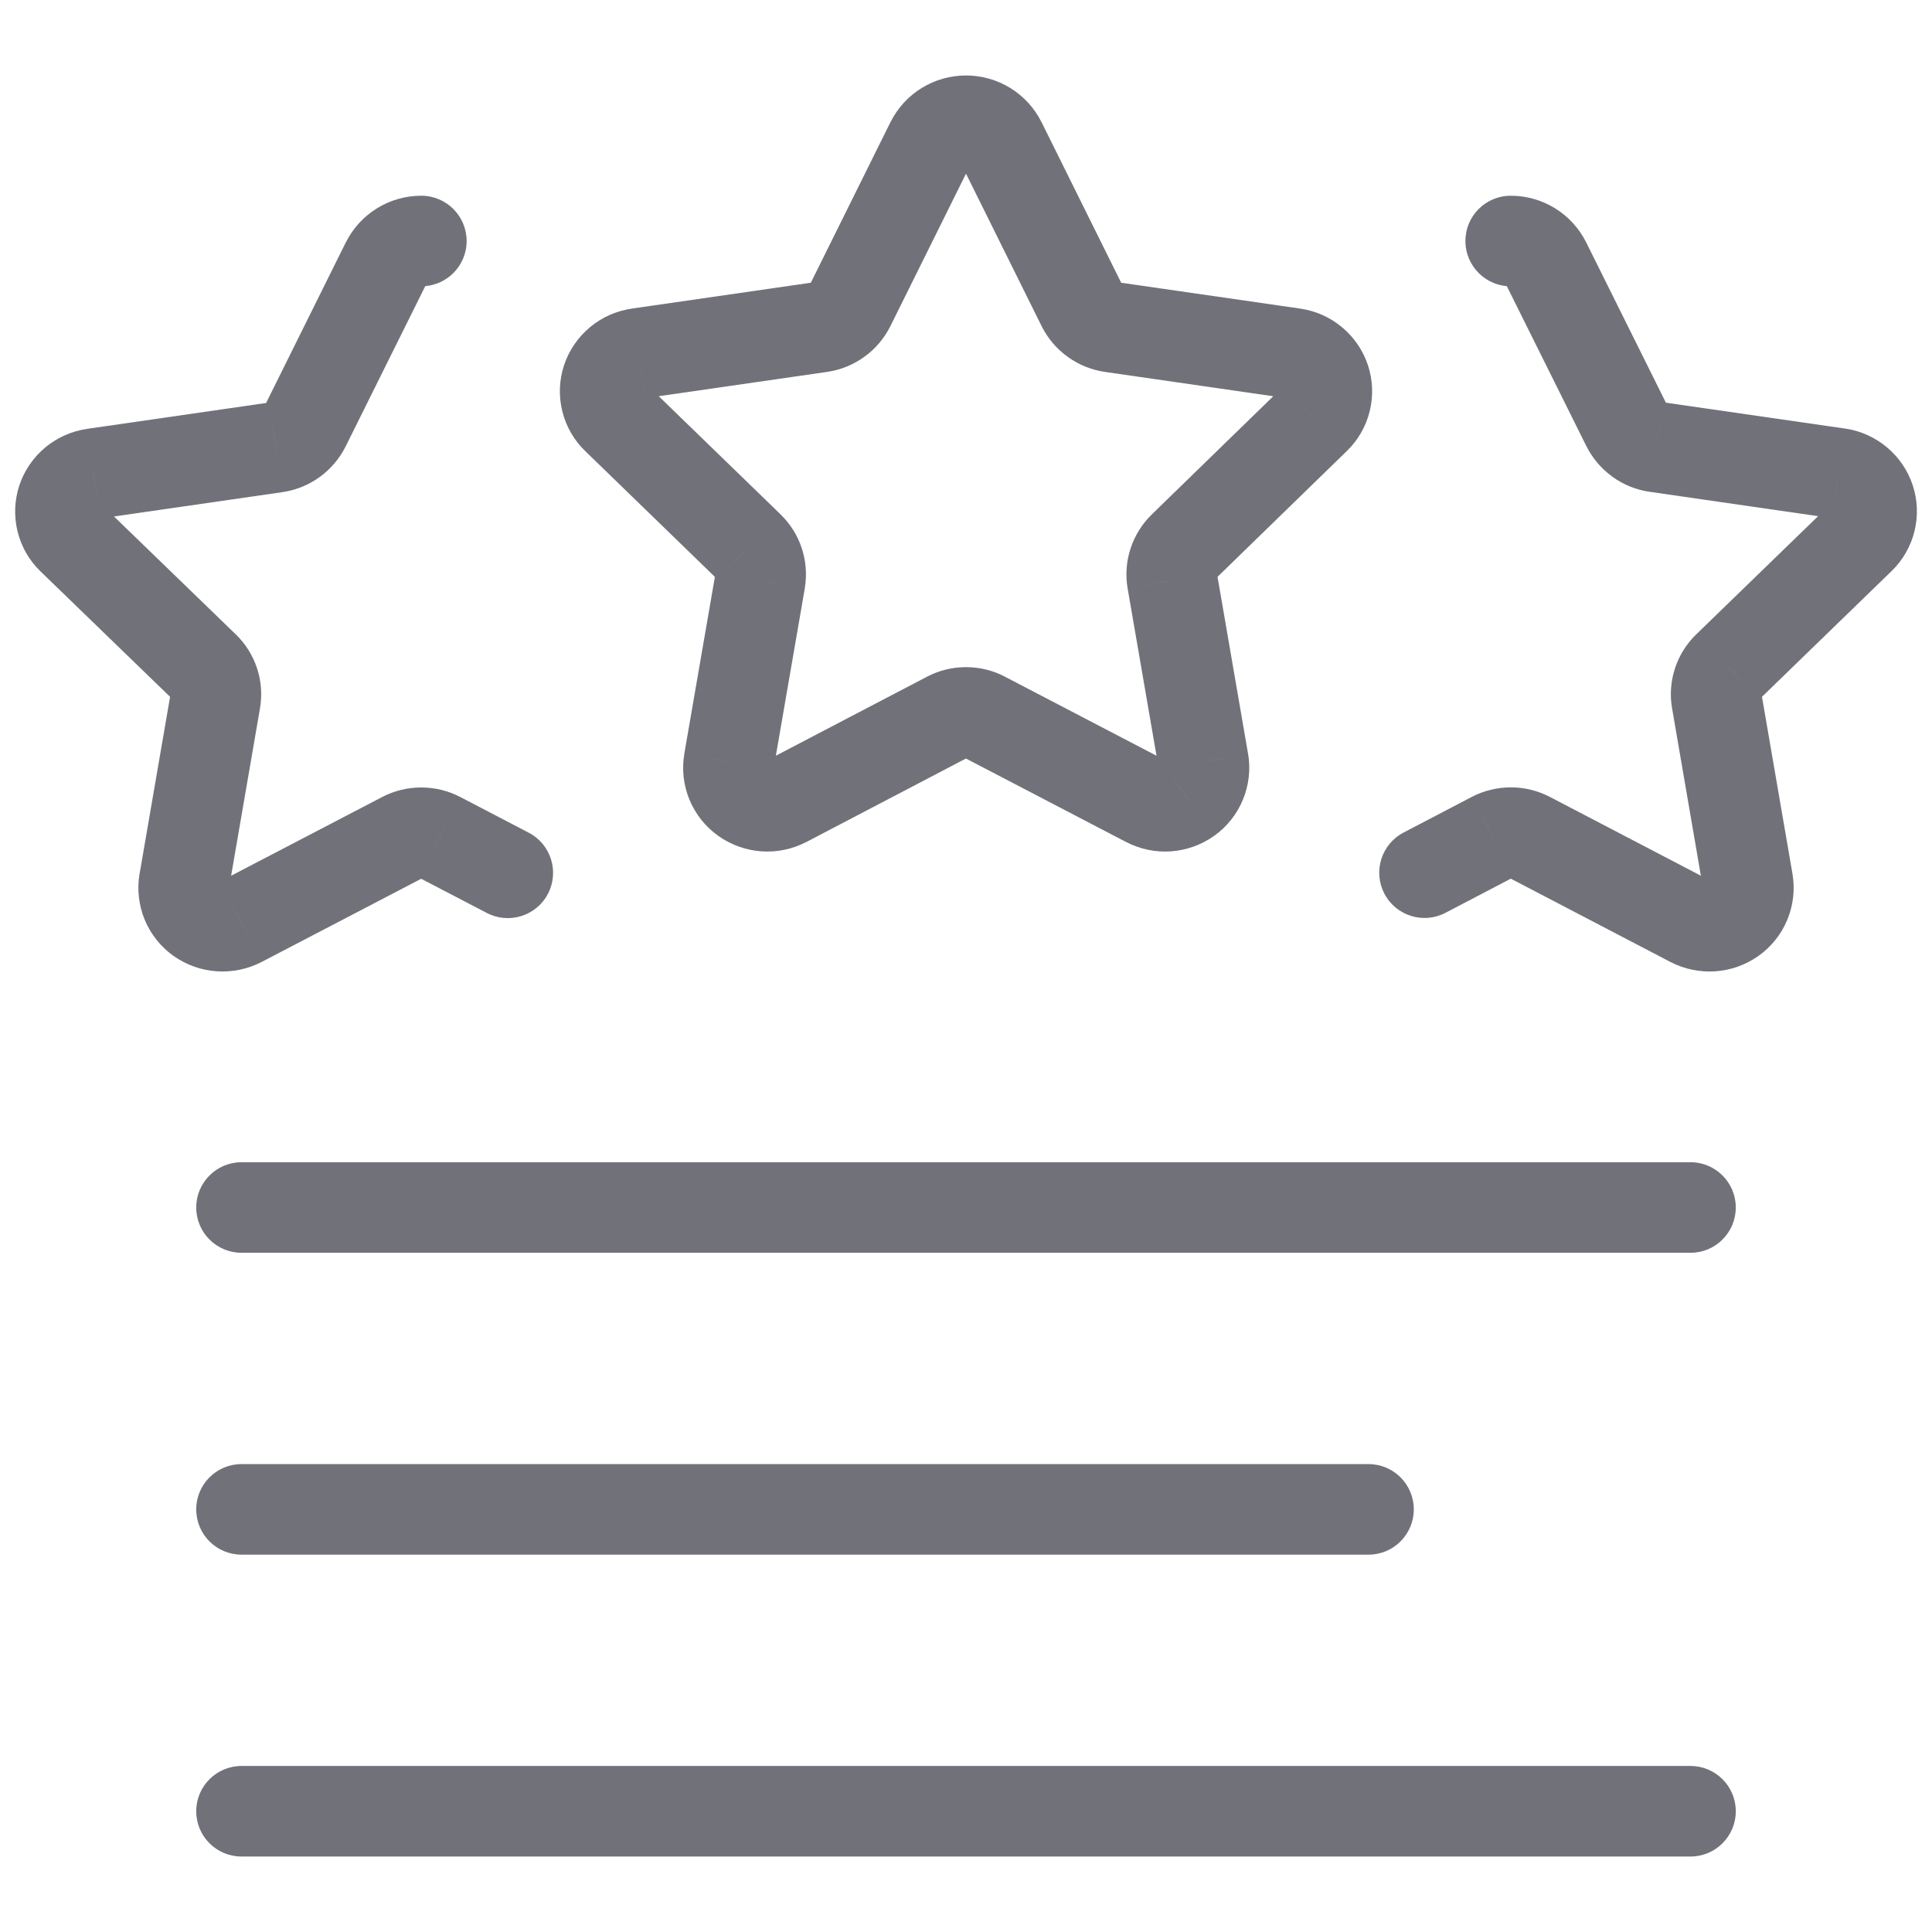 <svg width="32" height="32" viewBox="0 0 32 32" fill="none" xmlns="http://www.w3.org/2000/svg">
<path d="M15.421 2.356L14.752 2.018L14.749 2.023L15.421 2.356ZM16 2V1.25V2ZM16.579 2.356L17.251 2.023L17.248 2.018L16.579 2.356ZM17.924 5.068L17.252 5.401L17.253 5.403L17.924 5.068ZM18.408 5.417L18.515 4.675L18.515 4.675L18.408 5.417ZM21.427 5.853L21.32 6.596L21.322 6.596L21.427 5.853ZM21.945 6.284L22.657 6.048L22.656 6.045L21.945 6.284ZM21.784 6.933L21.265 6.392L21.261 6.396L21.784 6.933ZM19.6 9.059L20.121 9.598L20.123 9.596L19.6 9.059ZM19.416 9.617L18.676 9.742L18.677 9.745L19.416 9.617ZM19.933 12.613L20.673 12.49L20.672 12.486L19.933 12.613ZM19.675 13.233L19.242 12.621L19.239 12.623L19.675 13.233ZM18.996 13.28L19.344 12.616L19.343 12.615L18.996 13.28ZM16.301 11.875L15.95 12.537L15.954 12.54L16.301 11.875ZM15.699 11.875L16.046 12.539L16.05 12.537L15.699 11.875ZM13.011 13.28L12.663 12.615L12.663 12.616L13.011 13.28ZM12.332 13.233L12.768 12.623L12.765 12.621L12.332 13.233ZM12.073 12.613L11.334 12.486L11.334 12.49L12.073 12.613ZM12.591 9.617L13.33 9.745L13.33 9.742L12.591 9.617ZM12.407 9.059L11.884 9.597L11.886 9.598L12.407 9.059ZM10.216 6.933L10.738 6.395L10.735 6.392L10.216 6.933ZM10.055 6.284L9.344 6.045L9.343 6.048L10.055 6.284ZM10.573 5.853L10.678 6.596L10.681 6.596L10.573 5.853ZM13.592 5.417L13.485 4.675L13.485 4.675L13.592 5.417ZM14.076 5.068L14.747 5.403L14.748 5.401L14.076 5.068ZM16.091 2.694C16.083 2.71 16.07 2.725 16.053 2.734L15.267 1.457C15.046 1.593 14.868 1.787 14.752 2.018L16.091 2.694ZM16.053 2.734C16.037 2.744 16.019 2.75 16 2.75V1.25C15.741 1.25 15.487 1.322 15.267 1.457L16.053 2.734ZM16 2.75C15.981 2.75 15.963 2.744 15.947 2.734L16.733 1.457C16.513 1.322 16.259 1.25 16 1.25V2.75ZM15.947 2.734C15.93 2.725 15.917 2.71 15.909 2.694L17.248 2.018C17.132 1.787 16.953 1.593 16.733 1.457L15.947 2.734ZM15.907 2.689L17.252 5.401L18.596 4.735L17.251 2.023L15.907 2.689ZM17.253 5.403C17.354 5.605 17.502 5.779 17.684 5.91L18.562 4.694C18.576 4.704 18.587 4.717 18.595 4.733L17.253 5.403ZM17.684 5.91C17.867 6.042 18.078 6.128 18.301 6.16L18.515 4.675C18.532 4.677 18.548 4.684 18.562 4.694L17.684 5.91ZM18.301 6.16L21.32 6.596L21.534 5.111L18.515 4.675L18.301 6.16ZM21.322 6.596C21.302 6.593 21.284 6.585 21.268 6.572L22.226 5.418C22.028 5.253 21.787 5.147 21.531 5.111L21.322 6.596ZM21.268 6.572C21.253 6.559 21.241 6.542 21.235 6.523L22.656 6.045C22.574 5.8 22.425 5.583 22.226 5.418L21.268 6.572ZM21.233 6.52C21.226 6.498 21.225 6.474 21.231 6.451L22.686 6.813C22.749 6.56 22.739 6.295 22.657 6.048L21.233 6.52ZM21.231 6.451C21.236 6.429 21.248 6.408 21.265 6.392L22.303 7.475C22.491 7.295 22.624 7.065 22.686 6.813L21.231 6.451ZM21.261 6.396L19.077 8.521L20.123 9.596L22.307 7.471L21.261 6.396ZM19.079 8.519C18.918 8.675 18.797 8.868 18.727 9.081L20.151 9.55C20.145 9.568 20.135 9.585 20.121 9.598L19.079 8.519ZM18.727 9.081C18.656 9.294 18.639 9.521 18.676 9.742L20.156 9.493C20.159 9.512 20.157 9.531 20.151 9.55L18.727 9.081ZM18.677 9.745L19.194 12.741L20.672 12.486L20.155 9.49L18.677 9.745ZM19.194 12.737C19.19 12.715 19.192 12.692 19.201 12.672L20.585 13.249C20.685 13.009 20.716 12.746 20.673 12.49L19.194 12.737ZM19.201 12.672C19.21 12.651 19.224 12.634 19.242 12.621L20.108 13.846C20.32 13.696 20.485 13.489 20.585 13.249L19.201 12.672ZM19.239 12.623C19.254 12.612 19.272 12.606 19.291 12.604L19.393 14.101C19.652 14.083 19.9 13.994 20.11 13.844L19.239 12.623ZM19.291 12.604C19.309 12.603 19.328 12.607 19.344 12.616L18.648 13.944C18.877 14.064 19.135 14.119 19.393 14.101L19.291 12.604ZM19.343 12.615L16.648 11.21L15.954 12.54L18.649 13.945L19.343 12.615ZM16.653 11.212C16.452 11.105 16.228 11.05 16 11.05V12.55C15.982 12.55 15.965 12.545 15.95 12.537L16.653 11.212ZM16 11.05C15.772 11.05 15.548 11.105 15.347 11.212L16.05 12.537C16.035 12.545 16.018 12.55 16 12.55V11.05ZM15.351 11.21L12.663 12.615L13.358 13.945L16.046 12.539L15.351 11.21ZM12.663 12.616C12.679 12.607 12.698 12.603 12.716 12.604L12.613 14.101C12.871 14.119 13.13 14.064 13.359 13.944L12.663 12.616ZM12.716 12.604C12.735 12.606 12.753 12.612 12.768 12.623L11.896 13.844C12.107 13.994 12.355 14.083 12.613 14.101L12.716 12.604ZM12.765 12.621C12.783 12.634 12.797 12.651 12.806 12.672L11.421 13.249C11.521 13.489 11.687 13.696 11.899 13.846L12.765 12.621ZM12.806 12.672C12.814 12.692 12.817 12.715 12.813 12.737L11.334 12.49C11.291 12.746 11.321 13.009 11.421 13.249L12.806 12.672ZM12.812 12.741L13.33 9.745L11.852 9.49L11.334 12.486L12.812 12.741ZM13.33 9.742C13.367 9.521 13.35 9.294 13.28 9.081L11.855 9.55C11.849 9.531 11.848 9.512 11.851 9.493L13.33 9.742ZM13.28 9.081C13.21 8.868 13.089 8.675 12.927 8.519L11.886 9.598C11.872 9.585 11.861 9.568 11.855 9.55L13.28 9.081ZM12.929 8.52L10.738 6.395L9.694 7.472L11.884 9.597L12.929 8.52ZM10.735 6.392C10.752 6.408 10.764 6.429 10.769 6.451L9.314 6.813C9.376 7.065 9.509 7.295 9.697 7.475L10.735 6.392ZM10.769 6.451C10.775 6.474 10.774 6.498 10.767 6.52L9.343 6.048C9.261 6.295 9.251 6.56 9.314 6.813L10.769 6.451ZM10.766 6.523C10.759 6.542 10.748 6.559 10.732 6.572L9.774 5.418C9.575 5.583 9.426 5.8 9.344 6.045L10.766 6.523ZM10.732 6.572C10.716 6.585 10.698 6.593 10.678 6.596L10.469 5.111C10.213 5.147 9.972 5.253 9.774 5.418L10.732 6.572ZM10.681 6.596L13.699 6.16L13.485 4.675L10.466 5.111L10.681 6.596ZM13.699 6.16C13.922 6.128 14.133 6.042 14.316 5.91L13.438 4.694C13.452 4.684 13.468 4.677 13.485 4.675L13.699 6.16ZM14.316 5.91C14.498 5.779 14.646 5.605 14.747 5.403L13.405 4.733C13.413 4.717 13.424 4.704 13.438 4.694L14.316 5.91ZM14.748 5.401L16.093 2.689L14.749 2.023L13.404 4.735L14.748 5.401Z" fill="#71717A"/>
<path d="M7.279 13.867L7.626 13.202L7.625 13.202L7.279 13.867ZM6.977 13.793V13.043V13.793ZM6.675 13.867L7.021 14.532L7.021 14.532L6.675 13.867ZM3.988 15.267L3.642 14.602L3.641 14.602L3.988 15.267ZM3.308 15.221L2.874 15.833L2.876 15.834L3.308 15.221ZM3.051 14.6L2.312 14.473L2.311 14.474L3.051 14.6ZM3.567 11.605L2.828 11.478L2.828 11.478L3.567 11.605ZM3.384 11.047L2.863 11.586L2.863 11.586L3.384 11.047ZM1.192 8.925L0.671 9.464L0.671 9.464L1.192 8.925ZM1.032 8.276L0.321 8.037L0.32 8.041L1.032 8.276ZM1.551 7.845L1.655 8.588L1.658 8.588L1.551 7.845ZM4.568 7.409L4.463 6.667L4.461 6.667L4.568 7.409ZM5.053 7.06L5.724 7.396L5.725 7.394L5.053 7.06ZM6.4 4.348L5.73 4.012L5.728 4.014L6.4 4.348ZM6.977 4.742C7.391 4.743 7.728 4.408 7.729 3.994C7.73 3.58 7.395 3.243 6.981 3.242L6.977 4.742ZM8.064 15.122C8.431 15.313 8.884 15.171 9.076 14.804C9.267 14.436 9.125 13.983 8.757 13.792L8.064 15.122ZM7.625 13.202C7.425 13.097 7.203 13.043 6.977 13.043V14.543C6.961 14.543 6.946 14.539 6.932 14.532L7.625 13.202ZM6.977 13.043C6.751 13.043 6.528 13.097 6.328 13.202L7.021 14.532C7.008 14.539 6.992 14.543 6.977 14.543V13.043ZM6.328 13.202L3.642 14.602L4.335 15.932L7.021 14.532L6.328 13.202ZM3.641 14.602C3.657 14.594 3.674 14.59 3.692 14.591L3.592 16.088C3.849 16.105 4.106 16.051 4.335 15.932L3.641 14.602ZM3.692 14.591C3.709 14.592 3.726 14.598 3.74 14.608L2.876 15.834C3.087 15.983 3.335 16.071 3.592 16.088L3.692 14.591ZM3.742 14.61C3.76 14.623 3.774 14.64 3.783 14.661L2.397 15.235C2.497 15.475 2.662 15.682 2.874 15.833L3.742 14.61ZM3.783 14.661C3.791 14.681 3.794 14.704 3.79 14.726L2.311 14.474C2.268 14.731 2.298 14.994 2.397 15.235L3.783 14.661ZM3.79 14.727L4.306 11.733L2.828 11.478L2.312 14.473L3.79 14.727ZM4.306 11.733C4.344 11.511 4.328 11.284 4.258 11.07L2.832 11.536C2.826 11.518 2.824 11.497 2.828 11.478L4.306 11.733ZM4.258 11.07C4.188 10.857 4.067 10.663 3.905 10.507L2.863 11.586C2.849 11.572 2.838 11.555 2.832 11.536L4.258 11.07ZM3.906 10.508L1.714 8.386L0.671 9.464L2.863 11.586L3.906 10.508ZM1.714 8.386C1.73 8.402 1.742 8.422 1.747 8.444L0.291 8.803C0.353 9.055 0.484 9.284 0.671 9.464L1.714 8.386ZM1.747 8.444C1.752 8.466 1.752 8.489 1.744 8.511L0.32 8.041C0.239 8.287 0.229 8.551 0.291 8.803L1.747 8.444ZM1.743 8.515C1.737 8.534 1.725 8.551 1.709 8.564L0.751 7.41C0.552 7.575 0.404 7.792 0.321 8.037L1.743 8.515ZM1.709 8.564C1.694 8.577 1.675 8.585 1.655 8.588L1.446 7.103C1.191 7.139 0.95 7.245 0.751 7.41L1.709 8.564ZM1.658 8.588L4.675 8.152L4.461 6.667L1.444 7.103L1.658 8.588ZM4.674 8.152C4.897 8.12 5.109 8.035 5.292 7.903L4.416 6.686C4.43 6.676 4.446 6.669 4.463 6.667L4.674 8.152ZM5.292 7.903C5.475 7.771 5.623 7.597 5.724 7.396L4.383 6.724C4.39 6.709 4.402 6.696 4.416 6.686L5.292 7.903ZM5.725 7.394L7.072 4.682L5.728 4.014L4.382 6.726L5.725 7.394ZM7.071 4.684C7.062 4.702 7.048 4.716 7.032 4.726L6.246 3.449C6.025 3.585 5.846 3.78 5.73 4.012L7.071 4.684ZM7.032 4.726C7.015 4.737 6.996 4.742 6.977 4.742L6.981 3.242C6.721 3.241 6.467 3.313 6.246 3.449L7.032 4.726ZM8.757 13.792L7.626 13.202L6.932 14.532L8.064 15.122L8.757 13.792Z" fill="#71717A"/>
<path d="M24.722 13.865L24.375 13.2L24.374 13.201L24.722 13.865ZM25.326 13.865L25.672 13.2L25.672 13.2L25.326 13.865ZM28.012 15.267L28.359 14.602L28.359 14.602L28.012 15.267ZM28.692 15.221L29.124 15.834L29.126 15.833L28.692 15.221ZM28.95 14.6L29.689 14.474L29.689 14.473L28.95 14.6ZM28.434 11.605L29.173 11.478L29.173 11.478L28.434 11.605ZM28.616 11.047L29.137 11.586L29.139 11.585L28.616 11.047ZM30.808 8.92L30.287 8.381L30.286 8.382L30.808 8.92ZM30.968 8.271L31.68 8.036L31.679 8.032L30.968 8.271ZM30.45 7.84L30.342 8.582L30.345 8.583L30.45 7.84ZM27.432 7.404L27.54 6.662L27.538 6.661L27.432 7.404ZM26.947 7.055L26.275 7.389L26.276 7.39L26.947 7.055ZM25.6 4.348L26.272 4.014L26.271 4.012L25.6 4.348ZM25.02 3.242C24.605 3.243 24.27 3.58 24.272 3.994C24.273 4.408 24.61 4.743 25.024 4.742L25.02 3.242ZM23.247 13.79C22.88 13.982 22.738 14.435 22.93 14.802C23.121 15.169 23.575 15.311 23.942 15.119L23.247 13.79ZM25.068 14.53C25.055 14.538 25.039 14.541 25.024 14.541V13.041C24.798 13.041 24.575 13.096 24.375 13.2L25.068 14.53ZM25.024 14.541C25.008 14.541 24.993 14.538 24.979 14.53L25.672 13.2C25.472 13.096 25.25 13.041 25.024 13.041V14.541ZM24.979 14.53L27.665 15.932L28.359 14.602L25.672 13.2L24.979 14.53ZM27.665 15.932C27.894 16.051 28.151 16.105 28.409 16.088L28.309 14.591C28.326 14.59 28.344 14.594 28.359 14.602L27.665 15.932ZM28.409 16.088C28.666 16.071 28.913 15.983 29.124 15.834L28.26 14.608C28.274 14.598 28.291 14.592 28.309 14.591L28.409 16.088ZM29.126 15.833C29.338 15.682 29.504 15.475 29.603 15.235L28.218 14.661C28.226 14.64 28.24 14.623 28.258 14.61L29.126 15.833ZM29.603 15.235C29.703 14.994 29.733 14.731 29.689 14.474L28.21 14.726C28.206 14.704 28.209 14.681 28.218 14.661L29.603 15.235ZM29.689 14.473L29.173 11.478L27.695 11.733L28.21 14.727L29.689 14.473ZM29.173 11.478C29.176 11.497 29.175 11.518 29.168 11.536L27.743 11.07C27.673 11.284 27.656 11.511 27.695 11.733L29.173 11.478ZM29.168 11.536C29.162 11.555 29.151 11.572 29.137 11.586L28.095 10.507C27.934 10.663 27.812 10.857 27.743 11.07L29.168 11.536ZM29.139 11.585L31.331 9.458L30.286 8.382L28.094 10.508L29.139 11.585ZM31.33 9.459C31.516 9.279 31.648 9.05 31.71 8.798L30.253 8.439C30.259 8.417 30.27 8.397 30.287 8.381L31.33 9.459ZM31.71 8.798C31.772 8.546 31.762 8.282 31.68 8.036L30.256 8.506C30.249 8.484 30.248 8.461 30.253 8.439L31.71 8.798ZM31.679 8.032C31.597 7.787 31.448 7.57 31.249 7.405L30.291 8.559C30.275 8.546 30.264 8.529 30.257 8.51L31.679 8.032ZM31.249 7.405C31.05 7.24 30.81 7.133 30.554 7.097L30.345 8.583C30.325 8.58 30.306 8.572 30.291 8.559L31.249 7.405ZM30.557 7.098L27.54 6.662L27.325 8.146L30.342 8.582L30.557 7.098ZM27.538 6.661C27.555 6.664 27.571 6.67 27.585 6.68L26.709 7.898C26.891 8.03 27.104 8.115 27.327 8.147L27.538 6.661ZM27.585 6.68C27.599 6.69 27.61 6.704 27.618 6.719L26.276 7.39C26.377 7.592 26.526 7.766 26.709 7.898L27.585 6.68ZM27.618 6.721L26.272 4.014L24.929 4.682L26.275 7.389L27.618 6.721ZM26.271 4.012C26.154 3.78 25.976 3.585 25.755 3.449L24.969 4.726C24.952 4.716 24.939 4.702 24.93 4.684L26.271 4.012ZM25.755 3.449C25.534 3.313 25.279 3.241 25.02 3.242L25.024 4.742C25.004 4.742 24.985 4.737 24.969 4.726L25.755 3.449ZM23.942 15.119L25.069 14.53L24.374 13.201L23.247 13.79L23.942 15.119Z" fill="#71717A"/>
<path d="M4 19.25C3.586 19.25 3.25 19.586 3.25 20C3.25 20.414 3.586 20.75 4 20.75V19.25ZM28 20.75C28.414 20.75 28.75 20.414 28.75 20C28.75 19.586 28.414 19.25 28 19.25V20.75ZM4 20.75H28V19.25H4V20.75Z" fill="#71717A"/>
<path d="M4 29.25C3.586 29.25 3.25 29.586 3.25 30C3.25 30.414 3.586 30.75 4 30.75V29.25ZM28 30.75C28.414 30.75 28.75 30.414 28.75 30C28.75 29.586 28.414 29.25 28 29.25V30.75ZM4 30.75H28V29.25H4V30.75Z" fill="#71717A"/>
<path d="M4 24.25C3.586 24.25 3.25 24.586 3.25 25C3.25 25.414 3.586 25.75 4 25.75V24.25ZM22.667 25.75C23.081 25.75 23.417 25.414 23.417 25C23.417 24.586 23.081 24.25 22.667 24.25V25.75ZM4 25.75H22.667V24.25H4V25.75Z" fill="#71717A"/>
</svg>
